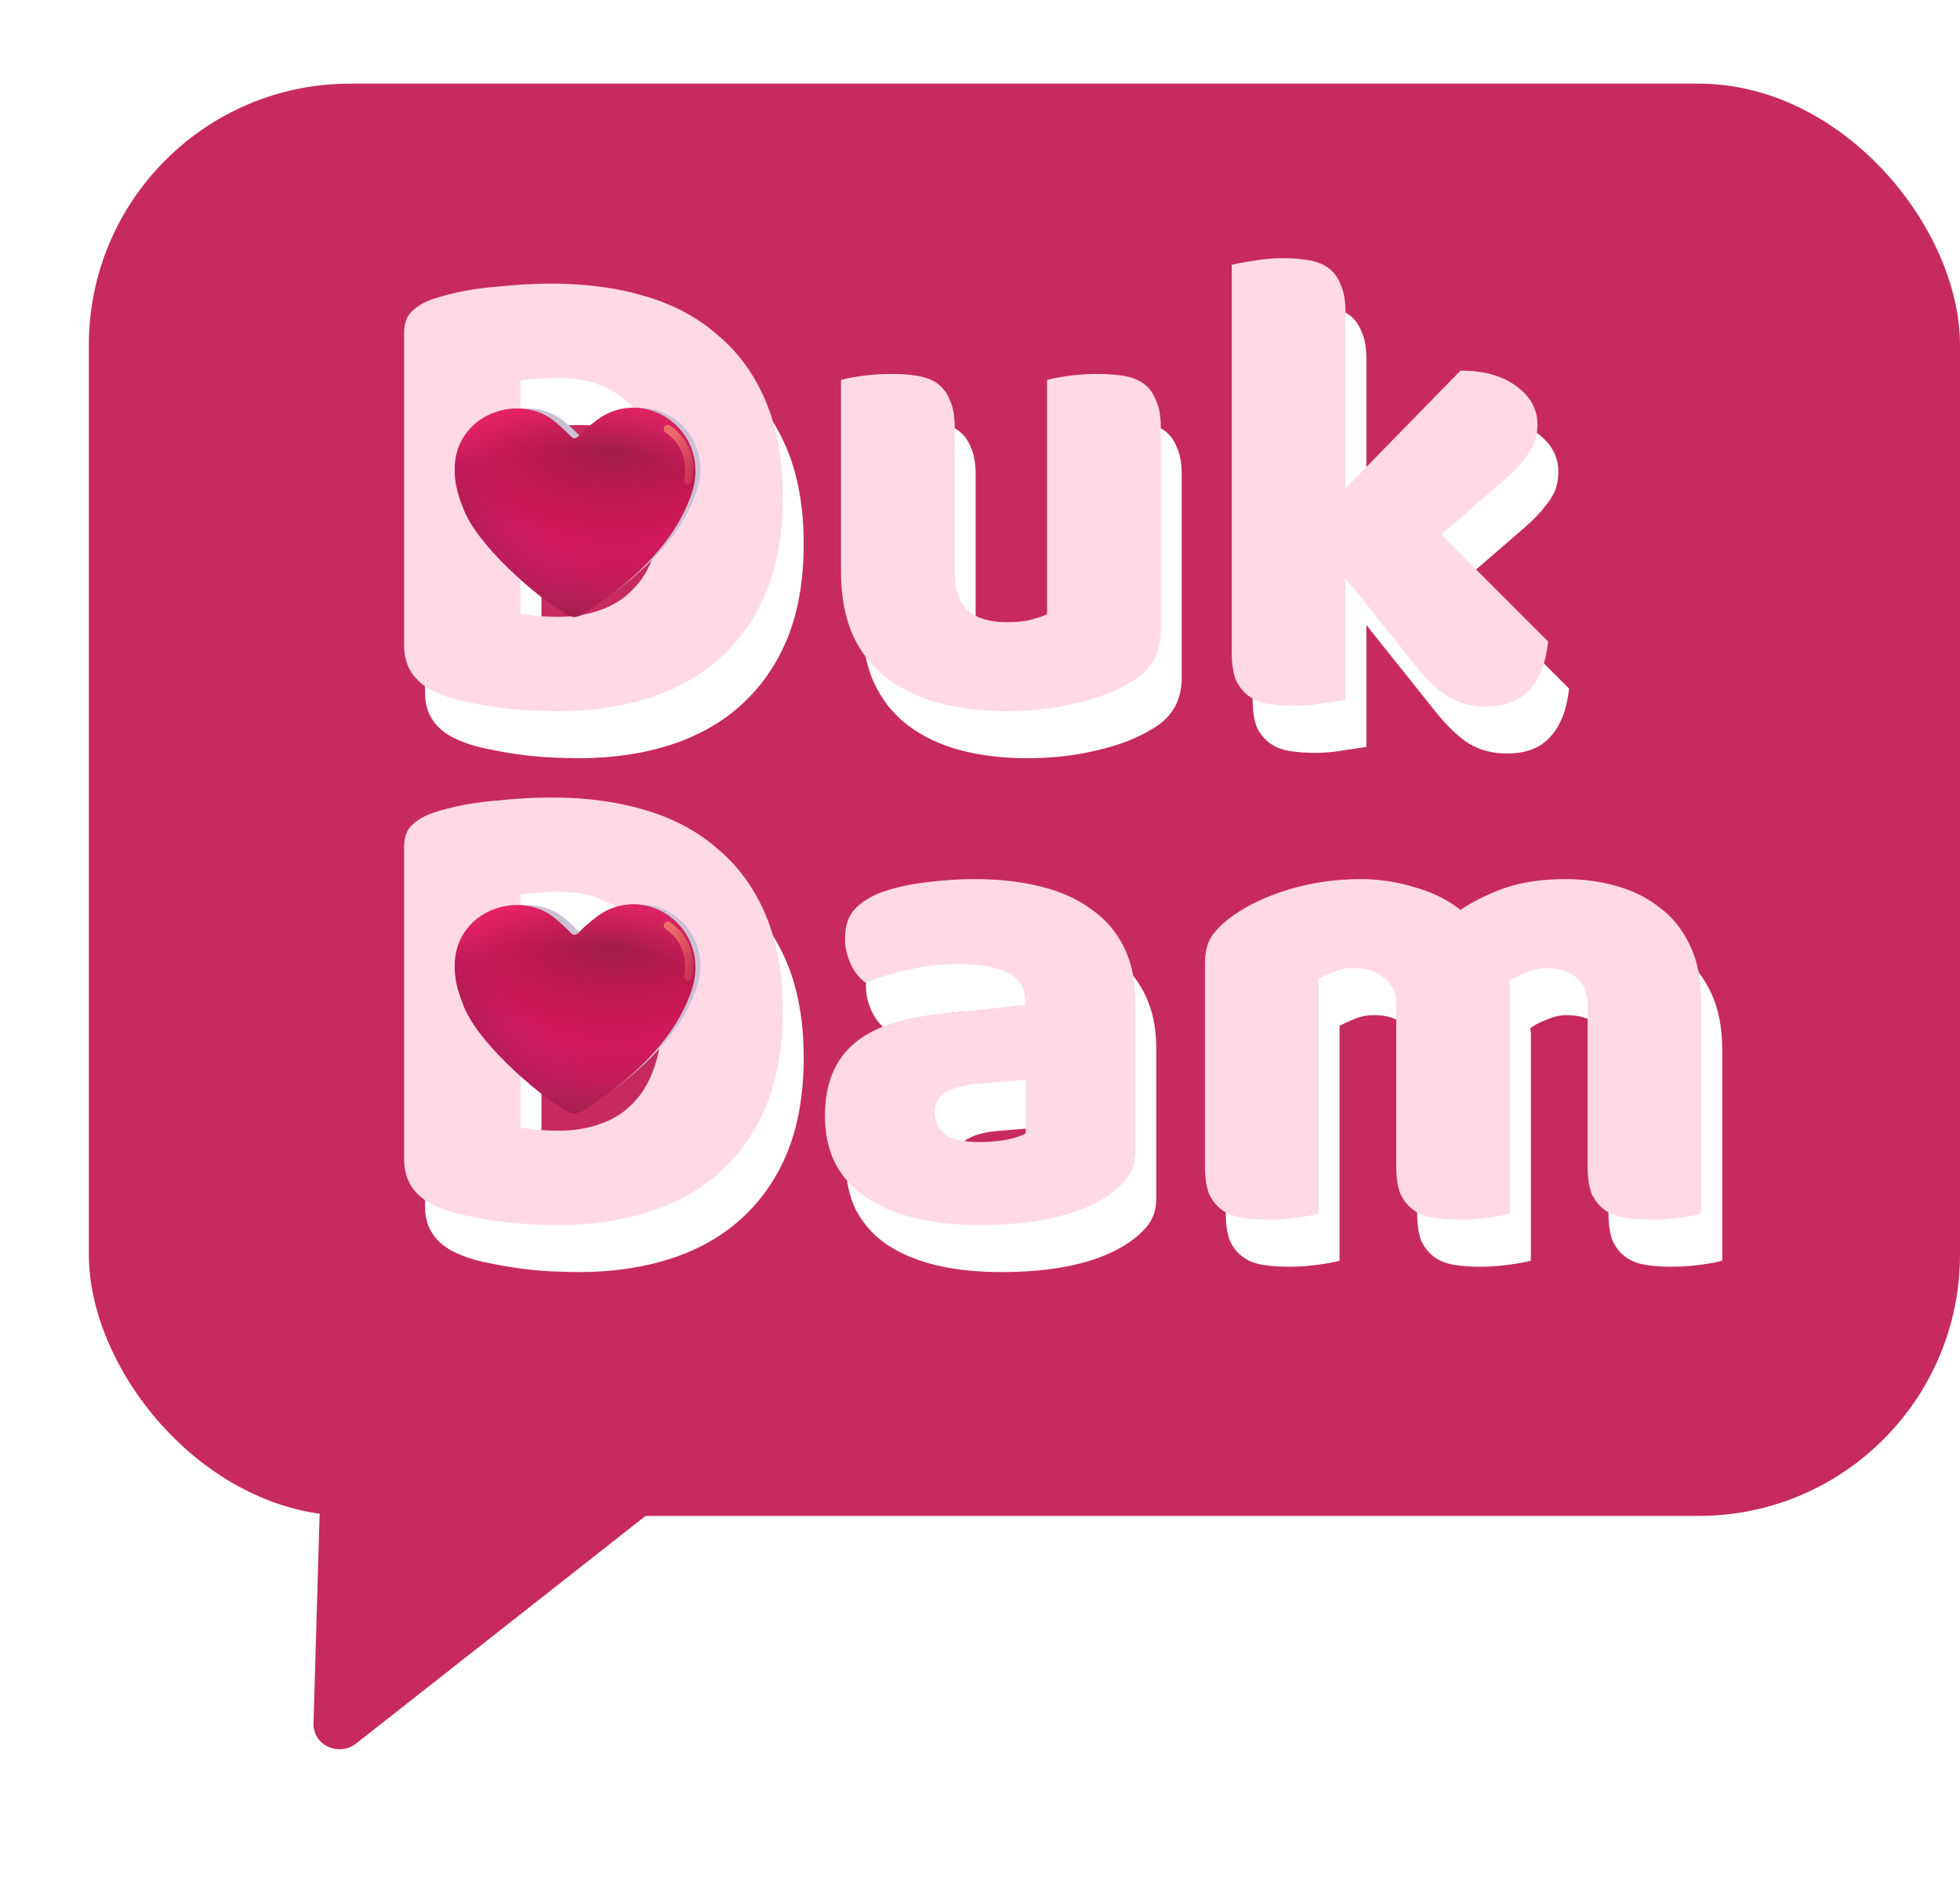 <svg width="375" height="364" viewBox="0 0 375 364" fill="none" xmlns="http://www.w3.org/2000/svg">
<g filter="url(#filter0_i_5_725)">
<path d="M68.193 329.496C64.811 332.155 59.859 329.852 59.981 325.677L63.314 211.57C63.42 207.965 67.35 205.6 70.669 207.144L159.77 248.577C163.089 250.121 163.548 254.526 160.628 256.822L68.193 329.496Z" fill="#C72A5F"/>
</g>
<g filter="url(#filter1_i_5_725)">
<rect x="17" y="12" width="358" height="274" rx="50" fill="#C72A5F"/>
</g>
<g filter="url(#filter2_d_5_725)">
<path d="M103.592 122.36C104.531 122.531 105.683 122.701 107.048 122.872C108.413 122.957 109.693 123 110.888 123C113.789 123 116.435 122.573 118.824 121.72C121.299 120.867 123.389 119.544 125.096 117.752C126.888 115.96 128.253 113.656 129.192 110.84C130.216 107.939 130.728 104.483 130.728 100.472C130.728 92.792 128.936 87.032 125.352 83.192C121.768 79.267 116.989 77.304 111.016 77.304C109.821 77.304 108.584 77.347 107.304 77.432C106.109 77.517 104.872 77.645 103.592 77.816V122.36ZM110.76 141.048C109.309 141.048 107.645 141.005 105.768 140.92C103.891 140.835 101.928 140.664 99.88 140.408C97.917 140.152 95.912 139.811 93.864 139.384C91.901 139.043 90.067 138.531 88.36 137.848C83.667 136.056 81.32 132.941 81.32 128.504V68.728C81.32 66.936 81.789 65.571 82.728 64.632C83.752 63.608 85.117 62.797 86.824 62.2C90.493 61.005 94.376 60.237 98.472 59.896C102.568 59.469 106.237 59.256 109.48 59.256C116.136 59.256 122.152 60.067 127.528 61.688C132.989 63.309 137.64 65.827 141.48 69.24C145.405 72.568 148.435 76.792 150.568 81.912C152.701 87.032 153.768 93.091 153.768 100.088C153.768 106.915 152.744 112.888 150.696 118.008C148.648 123.043 145.704 127.309 141.864 130.808C138.109 134.221 133.587 136.781 128.296 138.488C123.005 140.195 117.16 141.048 110.76 141.048ZM164.906 77.688C165.759 77.432 167.082 77.176 168.874 76.92C170.751 76.664 172.671 76.536 174.634 76.536C176.511 76.536 178.175 76.664 179.626 76.92C181.162 77.176 182.442 77.688 183.466 78.456C184.49 79.224 185.258 80.291 185.77 81.656C186.367 82.936 186.666 84.643 186.666 86.776V114.296C186.666 117.795 187.519 120.312 189.226 121.848C190.933 123.299 193.407 124.024 196.65 124.024C198.613 124.024 200.191 123.853 201.386 123.512C202.666 123.171 203.647 122.829 204.33 122.488V77.688C205.183 77.432 206.506 77.176 208.298 76.92C210.175 76.664 212.095 76.536 214.058 76.536C215.935 76.536 217.599 76.664 219.05 76.92C220.586 77.176 221.866 77.688 222.89 78.456C223.914 79.224 224.682 80.291 225.194 81.656C225.791 82.936 226.09 84.643 226.09 86.776V125.688C226.09 129.955 224.298 133.155 220.714 135.288C217.727 137.165 214.143 138.573 209.962 139.512C205.866 140.536 201.386 141.048 196.522 141.048C191.914 141.048 187.647 140.536 183.722 139.512C179.882 138.488 176.554 136.909 173.738 134.776C170.922 132.643 168.746 129.912 167.21 126.584C165.674 123.171 164.906 119.075 164.906 114.296V77.688ZM300.206 127.736C299.779 131.747 298.585 134.819 296.622 136.952C294.745 139.085 291.971 140.152 288.302 140.152C285.571 140.152 283.139 139.512 281.006 138.232C278.873 136.867 276.569 134.605 274.094 131.448L261.422 115.576V138.872C260.483 139.043 259.075 139.256 257.198 139.512C255.406 139.853 253.571 140.024 251.694 140.024C249.817 140.024 248.11 139.896 246.574 139.64C245.123 139.384 243.886 138.872 242.862 138.104C241.838 137.336 241.027 136.312 240.43 135.032C239.918 133.667 239.662 131.917 239.662 129.784V55.672C240.601 55.416 241.966 55.16 243.758 54.904C245.635 54.563 247.513 54.392 249.39 54.392C251.267 54.392 252.931 54.52 254.382 54.776C255.918 55.032 257.198 55.544 258.222 56.312C259.246 57.08 260.014 58.147 260.526 59.512C261.123 60.792 261.422 62.499 261.422 64.632V98.424L283.438 75.896C287.875 75.896 291.417 76.877 294.062 78.84C296.793 80.803 298.158 83.277 298.158 86.264C298.158 87.544 297.945 88.739 297.518 89.848C297.091 90.872 296.409 91.939 295.47 93.048C294.617 94.157 293.465 95.352 292.014 96.632C290.649 97.827 289.027 99.235 287.15 100.856L279.726 107.256L300.206 127.736Z" fill="white"/>
<path d="M103.592 220.664C104.531 220.835 105.683 221.006 107.048 221.176C108.413 221.262 109.693 221.304 110.888 221.304C113.789 221.304 116.435 220.878 118.824 220.024C121.299 219.171 123.389 217.848 125.096 216.056C126.888 214.264 128.253 211.96 129.192 209.144C130.216 206.243 130.728 202.787 130.728 198.776C130.728 191.096 128.936 185.336 125.352 181.496C121.768 177.571 116.989 175.608 111.016 175.608C109.821 175.608 108.584 175.651 107.304 175.736C106.109 175.822 104.872 175.95 103.592 176.12V220.664ZM110.76 239.352C109.309 239.352 107.645 239.31 105.768 239.224C103.891 239.139 101.928 238.968 99.88 238.712C97.917 238.456 95.912 238.115 93.864 237.688C91.901 237.347 90.067 236.835 88.36 236.152C83.667 234.36 81.32 231.246 81.32 226.808V167.032C81.32 165.24 81.789 163.875 82.728 162.936C83.752 161.912 85.117 161.102 86.824 160.504C90.493 159.31 94.376 158.542 98.472 158.2C102.568 157.774 106.237 157.56 109.48 157.56C116.136 157.56 122.152 158.371 127.528 159.992C132.989 161.614 137.64 164.131 141.48 167.544C145.405 170.872 148.435 175.096 150.568 180.216C152.701 185.336 153.768 191.395 153.768 198.392C153.768 205.219 152.744 211.192 150.696 216.312C148.648 221.347 145.704 225.614 141.864 229.112C138.109 232.526 133.587 235.086 128.296 236.792C123.005 238.499 117.16 239.352 110.76 239.352ZM191.53 223.48C192.981 223.48 194.559 223.352 196.266 223.096C198.058 222.755 199.381 222.328 200.234 221.816V211.576L191.018 212.344C188.629 212.515 186.666 213.027 185.13 213.88C183.594 214.734 182.826 216.014 182.826 217.72C182.826 219.427 183.466 220.835 184.746 221.944C186.111 222.968 188.373 223.48 191.53 223.48ZM190.506 173.176C195.114 173.176 199.295 173.646 203.05 174.584C206.89 175.523 210.133 176.974 212.778 178.936C215.509 180.814 217.599 183.246 219.05 186.232C220.501 189.134 221.226 192.59 221.226 196.6V225.272C221.226 227.491 220.586 229.326 219.306 230.776C218.111 232.142 216.661 233.336 214.954 234.36C209.407 237.688 201.599 239.352 191.53 239.352C187.007 239.352 182.911 238.926 179.242 238.072C175.658 237.219 172.543 235.939 169.898 234.232C167.338 232.526 165.333 230.35 163.882 227.704C162.517 225.059 161.834 221.987 161.834 218.488C161.834 212.6 163.583 208.078 167.082 204.92C170.581 201.763 175.999 199.8 183.338 199.032L200.106 197.24V196.344C200.106 193.87 198.997 192.12 196.778 191.096C194.645 189.987 191.53 189.432 187.434 189.432C184.191 189.432 181.034 189.774 177.962 190.456C174.89 191.139 172.117 191.992 169.642 193.016C168.533 192.248 167.594 191.096 166.826 189.56C166.058 187.939 165.674 186.275 165.674 184.568C165.674 182.35 166.186 180.6 167.21 179.32C168.319 177.955 169.983 176.803 172.202 175.864C174.677 174.926 177.578 174.243 180.906 173.816C184.319 173.39 187.519 173.176 190.506 173.176ZM264.355 173.176C267.854 173.176 271.267 173.688 274.595 174.712C278.008 175.651 280.952 177.102 283.427 179.064C285.987 177.358 288.846 175.95 292.003 174.84C295.246 173.731 299.128 173.176 303.651 173.176C306.894 173.176 310.051 173.603 313.123 174.456C316.28 175.31 319.054 176.675 321.443 178.552C323.918 180.344 325.88 182.776 327.331 185.848C328.782 188.835 329.507 192.504 329.507 196.856V237.176C328.654 237.432 327.288 237.688 325.411 237.944C323.619 238.2 321.742 238.328 319.779 238.328C317.902 238.328 316.195 238.2 314.659 237.944C313.208 237.688 311.971 237.176 310.947 236.408C309.923 235.64 309.112 234.616 308.515 233.336C308.003 231.971 307.747 230.222 307.747 228.088V197.496C307.747 194.936 307.022 193.102 305.571 191.992C304.12 190.798 302.158 190.2 299.683 190.2C298.488 190.2 297.208 190.499 295.843 191.096C294.478 191.608 293.454 192.163 292.771 192.76C292.856 193.102 292.899 193.443 292.899 193.784C292.899 194.04 292.899 194.296 292.899 194.552V237.176C291.96 237.432 290.552 237.688 288.675 237.944C286.883 238.2 285.048 238.328 283.171 238.328C281.294 238.328 279.587 238.2 278.051 237.944C276.6 237.688 275.363 237.176 274.339 236.408C273.315 235.64 272.504 234.616 271.907 233.336C271.395 231.971 271.139 230.222 271.139 228.088V197.496C271.139 194.936 270.328 193.102 268.707 191.992C267.171 190.798 265.294 190.2 263.075 190.2C261.539 190.2 260.216 190.456 259.107 190.968C257.998 191.395 257.059 191.822 256.291 192.248V237.176C255.438 237.432 254.072 237.688 252.195 237.944C250.403 238.2 248.526 238.328 246.563 238.328C244.686 238.328 242.979 238.2 241.443 237.944C239.992 237.688 238.755 237.176 237.731 236.408C236.707 235.64 235.896 234.616 235.299 233.336C234.787 231.971 234.531 230.222 234.531 228.088V189.432C234.531 187.128 235 185.294 235.939 183.928C236.963 182.563 238.328 181.283 240.035 180.088C242.936 178.04 246.52 176.376 250.787 175.096C255.139 173.816 259.662 173.176 264.355 173.176Z" fill="white"/>
</g>
<path d="M99.592 117.36C100.531 117.531 101.683 117.701 103.048 117.872C104.413 117.957 105.693 118 106.888 118C109.789 118 112.435 117.573 114.824 116.72C117.299 115.867 119.389 114.544 121.096 112.752C122.888 110.96 124.253 108.656 125.192 105.84C126.216 102.939 126.728 99.483 126.728 95.472C126.728 87.792 124.936 82.032 121.352 78.192C117.768 74.267 112.989 72.304 107.016 72.304C105.821 72.304 104.584 72.347 103.304 72.432C102.109 72.517 100.872 72.645 99.592 72.816V117.36ZM106.76 136.048C105.309 136.048 103.645 136.005 101.768 135.92C99.891 135.835 97.928 135.664 95.88 135.408C93.917 135.152 91.912 134.811 89.864 134.384C87.901 134.043 86.067 133.531 84.36 132.848C79.667 131.056 77.32 127.941 77.32 123.504V63.728C77.32 61.936 77.789 60.571 78.728 59.632C79.752 58.608 81.117 57.797 82.824 57.2C86.493 56.005 90.376 55.237 94.472 54.896C98.568 54.469 102.237 54.256 105.48 54.256C112.136 54.256 118.152 55.067 123.528 56.688C128.989 58.309 133.64 60.827 137.48 64.24C141.405 67.568 144.435 71.792 146.568 76.912C148.701 82.032 149.768 88.091 149.768 95.088C149.768 101.915 148.744 107.888 146.696 113.008C144.648 118.043 141.704 122.309 137.864 125.808C134.109 129.221 129.587 131.781 124.296 133.488C119.005 135.195 113.16 136.048 106.76 136.048ZM160.906 72.688C161.759 72.432 163.082 72.176 164.874 71.92C166.751 71.664 168.671 71.536 170.634 71.536C172.511 71.536 174.175 71.664 175.626 71.92C177.162 72.176 178.442 72.688 179.466 73.456C180.49 74.224 181.258 75.291 181.77 76.656C182.367 77.936 182.666 79.643 182.666 81.776V109.296C182.666 112.795 183.519 115.312 185.226 116.848C186.933 118.299 189.407 119.024 192.65 119.024C194.613 119.024 196.191 118.853 197.386 118.512C198.666 118.171 199.647 117.829 200.33 117.488V72.688C201.183 72.432 202.506 72.176 204.298 71.92C206.175 71.664 208.095 71.536 210.058 71.536C211.935 71.536 213.599 71.664 215.05 71.92C216.586 72.176 217.866 72.688 218.89 73.456C219.914 74.224 220.682 75.291 221.194 76.656C221.791 77.936 222.09 79.643 222.09 81.776V120.688C222.09 124.955 220.298 128.155 216.714 130.288C213.727 132.165 210.143 133.573 205.962 134.512C201.866 135.536 197.386 136.048 192.522 136.048C187.914 136.048 183.647 135.536 179.722 134.512C175.882 133.488 172.554 131.909 169.738 129.776C166.922 127.643 164.746 124.912 163.21 121.584C161.674 118.171 160.906 114.075 160.906 109.296V72.688ZM296.206 122.736C295.779 126.747 294.585 129.819 292.622 131.952C290.745 134.085 287.971 135.152 284.302 135.152C281.571 135.152 279.139 134.512 277.006 133.232C274.873 131.867 272.569 129.605 270.094 126.448L257.422 110.576V133.872C256.483 134.043 255.075 134.256 253.198 134.512C251.406 134.853 249.571 135.024 247.694 135.024C245.817 135.024 244.11 134.896 242.574 134.64C241.123 134.384 239.886 133.872 238.862 133.104C237.838 132.336 237.027 131.312 236.43 130.032C235.918 128.667 235.662 126.917 235.662 124.784V50.672C236.601 50.416 237.966 50.16 239.758 49.904C241.635 49.563 243.513 49.392 245.39 49.392C247.267 49.392 248.931 49.52 250.382 49.776C251.918 50.032 253.198 50.544 254.222 51.312C255.246 52.08 256.014 53.147 256.526 54.512C257.123 55.792 257.422 57.499 257.422 59.632V93.424L279.438 70.896C283.875 70.896 287.417 71.877 290.062 73.84C292.793 75.803 294.158 78.277 294.158 81.264C294.158 82.544 293.945 83.739 293.518 84.848C293.091 85.872 292.409 86.939 291.47 88.048C290.617 89.157 289.465 90.352 288.014 91.632C286.649 92.827 285.027 94.235 283.15 95.856L275.726 102.256L296.206 122.736Z" fill="#FFDAE6"/>
<path d="M99.592 215.664C100.531 215.835 101.683 216.006 103.048 216.176C104.413 216.262 105.693 216.304 106.888 216.304C109.789 216.304 112.435 215.878 114.824 215.024C117.299 214.171 119.389 212.848 121.096 211.056C122.888 209.264 124.253 206.96 125.192 204.144C126.216 201.243 126.728 197.787 126.728 193.776C126.728 186.096 124.936 180.336 121.352 176.496C117.768 172.571 112.989 170.608 107.016 170.608C105.821 170.608 104.584 170.651 103.304 170.736C102.109 170.822 100.872 170.95 99.592 171.12V215.664ZM106.76 234.352C105.309 234.352 103.645 234.31 101.768 234.224C99.891 234.139 97.928 233.968 95.88 233.712C93.917 233.456 91.912 233.115 89.864 232.688C87.901 232.347 86.067 231.835 84.36 231.152C79.667 229.36 77.32 226.246 77.32 221.808V162.032C77.32 160.24 77.789 158.875 78.728 157.936C79.752 156.912 81.117 156.102 82.824 155.504C86.493 154.31 90.376 153.542 94.472 153.2C98.568 152.774 102.237 152.56 105.48 152.56C112.136 152.56 118.152 153.371 123.528 154.992C128.989 156.614 133.64 159.131 137.48 162.544C141.405 165.872 144.435 170.096 146.568 175.216C148.701 180.336 149.768 186.395 149.768 193.392C149.768 200.219 148.744 206.192 146.696 211.312C144.648 216.347 141.704 220.614 137.864 224.112C134.109 227.526 129.587 230.086 124.296 231.792C119.005 233.499 113.16 234.352 106.76 234.352ZM187.53 218.48C188.981 218.48 190.559 218.352 192.266 218.096C194.058 217.755 195.381 217.328 196.234 216.816V206.576L187.018 207.344C184.629 207.515 182.666 208.027 181.13 208.88C179.594 209.734 178.826 211.014 178.826 212.72C178.826 214.427 179.466 215.835 180.746 216.944C182.111 217.968 184.373 218.48 187.53 218.48ZM186.506 168.176C191.114 168.176 195.295 168.646 199.05 169.584C202.89 170.523 206.133 171.974 208.778 173.936C211.509 175.814 213.599 178.246 215.05 181.232C216.501 184.134 217.226 187.59 217.226 191.6V220.272C217.226 222.491 216.586 224.326 215.306 225.776C214.111 227.142 212.661 228.336 210.954 229.36C205.407 232.688 197.599 234.352 187.53 234.352C183.007 234.352 178.911 233.926 175.242 233.072C171.658 232.219 168.543 230.939 165.898 229.232C163.338 227.526 161.333 225.35 159.882 222.704C158.517 220.059 157.834 216.987 157.834 213.488C157.834 207.6 159.583 203.078 163.082 199.92C166.581 196.763 171.999 194.8 179.338 194.032L196.106 192.24V191.344C196.106 188.87 194.997 187.12 192.778 186.096C190.645 184.987 187.53 184.432 183.434 184.432C180.191 184.432 177.034 184.774 173.962 185.456C170.89 186.139 168.117 186.992 165.642 188.016C164.533 187.248 163.594 186.096 162.826 184.56C162.058 182.939 161.674 181.275 161.674 179.568C161.674 177.35 162.186 175.6 163.21 174.32C164.319 172.955 165.983 171.803 168.202 170.864C170.677 169.926 173.578 169.243 176.906 168.816C180.319 168.39 183.519 168.176 186.506 168.176ZM260.355 168.176C263.854 168.176 267.267 168.688 270.595 169.712C274.008 170.651 276.952 172.102 279.427 174.064C281.987 172.358 284.846 170.95 288.003 169.84C291.246 168.731 295.128 168.176 299.651 168.176C302.894 168.176 306.051 168.603 309.123 169.456C312.28 170.31 315.054 171.675 317.443 173.552C319.918 175.344 321.88 177.776 323.331 180.848C324.782 183.835 325.507 187.504 325.507 191.856V232.176C324.654 232.432 323.288 232.688 321.411 232.944C319.619 233.2 317.742 233.328 315.779 233.328C313.902 233.328 312.195 233.2 310.659 232.944C309.208 232.688 307.971 232.176 306.947 231.408C305.923 230.64 305.112 229.616 304.515 228.336C304.003 226.971 303.747 225.222 303.747 223.088V192.496C303.747 189.936 303.022 188.102 301.571 186.992C300.12 185.798 298.158 185.2 295.683 185.2C294.488 185.2 293.208 185.499 291.843 186.096C290.478 186.608 289.454 187.163 288.771 187.76C288.856 188.102 288.899 188.443 288.899 188.784C288.899 189.04 288.899 189.296 288.899 189.552V232.176C287.96 232.432 286.552 232.688 284.675 232.944C282.883 233.2 281.048 233.328 279.171 233.328C277.294 233.328 275.587 233.2 274.051 232.944C272.6 232.688 271.363 232.176 270.339 231.408C269.315 230.64 268.504 229.616 267.907 228.336C267.395 226.971 267.139 225.222 267.139 223.088V192.496C267.139 189.936 266.328 188.102 264.707 186.992C263.171 185.798 261.294 185.2 259.075 185.2C257.539 185.2 256.216 185.456 255.107 185.968C253.998 186.395 253.059 186.822 252.291 187.248V232.176C251.438 232.432 250.072 232.688 248.195 232.944C246.403 233.2 244.526 233.328 242.563 233.328C240.686 233.328 238.979 233.2 237.443 232.944C235.992 232.688 234.755 232.176 233.731 231.408C232.707 230.64 231.896 229.616 231.299 228.336C230.787 226.971 230.531 225.222 230.531 223.088V184.432C230.531 182.128 231 180.294 231.939 178.928C232.963 177.563 234.328 176.283 236.035 175.088C238.936 173.04 242.52 171.376 246.787 170.096C251.139 168.816 255.662 168.176 260.355 168.176Z" fill="#FFDAE6"/>
<g filter="url(#filter3_f_5_725)">
<path d="M110.245 116.457C111.086 116.943 112.115 116.9 112.941 116.391C118.849 112.746 128.683 105.438 132.622 95.692C138.377 83.073 124.83 73.213 115.489 80.462C114.475 81.249 113.098 82.409 112.214 83.368C111.889 83.72 111.295 83.751 110.961 83.405C109.897 82.294 108.19 80.703 107.048 79.941C99.087 74.619 84.639 81.413 90.814 96.377C93.075 103.076 104.12 112.875 110.245 116.457Z" fill="#CCC1D3"/>
</g>
<path d="M108.607 117.659C109.448 118.146 110.477 118.1 111.303 117.593C117.391 113.843 127.56 106.299 131.628 96.237C137.559 83.228 123.598 73.068 113.973 80.537C112.918 81.356 111.486 82.561 110.575 83.554C110.497 83.64 110.402 83.709 110.296 83.757C110.19 83.805 110.075 83.832 109.959 83.836C109.842 83.839 109.726 83.819 109.617 83.777C109.508 83.735 109.409 83.672 109.326 83.591C108.227 82.446 106.456 80.792 105.27 79.999C97.066 74.516 82.171 81.516 88.543 96.941C90.871 103.857 102.302 113.989 108.607 117.659Z" fill="url(#paint0_radial_5_725)"/>
<path d="M108.607 117.659C109.448 118.146 110.477 118.1 111.303 117.593C117.391 113.843 127.56 106.299 131.628 96.237C137.559 83.228 123.598 73.068 113.973 80.537C112.918 81.356 111.486 82.561 110.575 83.554C110.497 83.64 110.402 83.709 110.296 83.757C110.19 83.805 110.075 83.832 109.959 83.836C109.842 83.839 109.726 83.819 109.617 83.777C109.508 83.735 109.409 83.672 109.326 83.591C108.227 82.446 106.456 80.792 105.27 79.999C97.066 74.516 82.171 81.516 88.543 96.941C90.871 103.857 102.302 113.989 108.607 117.659Z" fill="url(#paint1_radial_5_725)"/>
<path d="M108.607 117.659C109.448 118.146 110.477 118.1 111.303 117.593C117.391 113.843 127.56 106.299 131.628 96.237C137.559 83.228 123.598 73.068 113.973 80.537C112.918 81.356 111.486 82.561 110.575 83.554C110.497 83.64 110.402 83.709 110.296 83.757C110.19 83.805 110.075 83.832 109.959 83.836C109.842 83.839 109.726 83.819 109.617 83.777C109.508 83.735 109.409 83.672 109.326 83.591C108.227 82.446 106.456 80.792 105.27 79.999C97.066 74.516 82.171 81.516 88.543 96.941C90.871 103.857 102.302 113.989 108.607 117.659Z" fill="url(#paint2_linear_5_725)"/>
<path d="M108.607 117.659C109.448 118.146 110.477 118.1 111.303 117.593C117.391 113.843 127.56 106.299 131.628 96.237C137.559 83.228 123.598 73.068 113.973 80.537C112.918 81.356 111.486 82.561 110.575 83.554C110.497 83.64 110.402 83.709 110.296 83.757C110.19 83.805 110.075 83.832 109.959 83.836C109.842 83.839 109.726 83.819 109.617 83.777C109.508 83.735 109.409 83.672 109.326 83.591C108.227 82.446 106.456 80.792 105.27 79.999C97.066 74.516 82.171 81.516 88.543 96.941C90.871 103.857 102.302 113.989 108.607 117.659Z" fill="url(#paint3_radial_5_725)" fill-opacity="0.75"/>
<g filter="url(#filter4_f_5_725)">
<path d="M127.768 82.079C132.203 85.031 132.117 89.864 131.661 91.83" stroke="url(#paint4_linear_5_725)" stroke-opacity="0.6" stroke-width="1.562" stroke-linecap="round"/>
</g>
<g filter="url(#filter5_f_5_725)">
<path d="M110.245 211.457C111.086 211.943 112.115 211.9 112.941 211.391C118.849 207.746 128.683 200.438 132.622 190.692C138.377 178.073 124.83 168.213 115.489 175.462C114.475 176.249 113.098 177.409 112.214 178.368C111.889 178.72 111.295 178.752 110.961 178.405C109.897 177.294 108.19 175.703 107.048 174.941C99.087 169.619 84.639 176.413 90.814 191.377C93.075 198.076 104.12 207.875 110.245 211.457Z" fill="#CCC1D3"/>
</g>
<path d="M108.607 212.659C109.448 213.146 110.477 213.1 111.303 212.593C117.391 208.843 127.56 201.299 131.628 191.237C137.559 178.228 123.598 168.068 113.973 175.537C112.918 176.356 111.486 177.561 110.575 178.554C110.497 178.64 110.402 178.709 110.296 178.757C110.19 178.805 110.075 178.832 109.959 178.836C109.842 178.839 109.726 178.819 109.617 178.777C109.508 178.735 109.409 178.672 109.326 178.591C108.227 177.446 106.456 175.792 105.27 174.999C97.066 169.516 82.171 176.516 88.543 191.941C90.871 198.857 102.302 208.989 108.607 212.659Z" fill="url(#paint5_radial_5_725)"/>
<path d="M108.607 212.659C109.448 213.146 110.477 213.1 111.303 212.593C117.391 208.843 127.56 201.299 131.628 191.237C137.559 178.228 123.598 168.068 113.973 175.537C112.918 176.356 111.486 177.561 110.575 178.554C110.497 178.64 110.402 178.709 110.296 178.757C110.19 178.805 110.075 178.832 109.959 178.836C109.842 178.839 109.726 178.819 109.617 178.777C109.508 178.735 109.409 178.672 109.326 178.591C108.227 177.446 106.456 175.792 105.27 174.999C97.066 169.516 82.171 176.516 88.543 191.941C90.871 198.857 102.302 208.989 108.607 212.659Z" fill="url(#paint6_radial_5_725)"/>
<path d="M108.607 212.659C109.448 213.146 110.477 213.1 111.303 212.593C117.391 208.843 127.56 201.299 131.628 191.237C137.559 178.228 123.598 168.068 113.973 175.537C112.918 176.356 111.486 177.561 110.575 178.554C110.497 178.64 110.402 178.709 110.296 178.757C110.19 178.805 110.075 178.832 109.959 178.836C109.842 178.839 109.726 178.819 109.617 178.777C109.508 178.735 109.409 178.672 109.326 178.591C108.227 177.446 106.456 175.792 105.27 174.999C97.066 169.516 82.171 176.516 88.543 191.941C90.871 198.857 102.302 208.989 108.607 212.659Z" fill="url(#paint7_linear_5_725)"/>
<path d="M108.607 212.659C109.448 213.146 110.477 213.1 111.303 212.593C117.391 208.843 127.56 201.299 131.628 191.237C137.559 178.228 123.598 168.068 113.973 175.537C112.918 176.356 111.486 177.561 110.575 178.554C110.497 178.64 110.402 178.709 110.296 178.757C110.19 178.805 110.075 178.832 109.959 178.836C109.842 178.839 109.726 178.819 109.617 178.777C109.508 178.735 109.409 178.672 109.326 178.591C108.227 177.446 106.456 175.792 105.27 174.999C97.066 169.516 82.171 176.516 88.543 191.941C90.871 198.857 102.302 208.989 108.607 212.659Z" fill="url(#paint8_radial_5_725)" fill-opacity="0.75"/>
<g filter="url(#filter6_f_5_725)">
<path d="M127.768 177.079C132.203 180.031 132.117 184.864 131.661 186.83" stroke="url(#paint9_linear_5_725)" stroke-opacity="0.6" stroke-width="1.562" stroke-linecap="round"/>
</g>
<defs>
<filter id="filter0_i_5_725" x="59.979" y="206.664" width="102.586" height="127.969" filterUnits="userSpaceOnUse" color-interpolation-filters="sRGB">
<feFlood flood-opacity="0" result="BackgroundImageFix"/>
<feBlend mode="normal" in="SourceGraphic" in2="BackgroundImageFix" result="shape"/>
<feColorMatrix in="SourceAlpha" type="matrix" values="0 0 0 0 0 0 0 0 0 0 0 0 0 0 0 0 0 0 127 0" result="hardAlpha"/>
<feOffset dy="4"/>
<feGaussianBlur stdDeviation="2"/>
<feComposite in2="hardAlpha" operator="arithmetic" k2="-1" k3="1"/>
<feColorMatrix type="matrix" values="0 0 0 0 0 0 0 0 0 0 0 0 0 0 0 0 0 0 0.25 0"/>
<feBlend mode="normal" in2="shape" result="effect1_innerShadow_5_725"/>
</filter>
<filter id="filter1_i_5_725" x="17" y="12" width="358" height="278" filterUnits="userSpaceOnUse" color-interpolation-filters="sRGB">
<feFlood flood-opacity="0" result="BackgroundImageFix"/>
<feBlend mode="normal" in="SourceGraphic" in2="BackgroundImageFix" result="shape"/>
<feColorMatrix in="SourceAlpha" type="matrix" values="0 0 0 0 0 0 0 0 0 0 0 0 0 0 0 0 0 0 127 0" result="hardAlpha"/>
<feOffset dy="4"/>
<feGaussianBlur stdDeviation="4"/>
<feComposite in2="hardAlpha" operator="arithmetic" k2="-1" k3="1"/>
<feColorMatrix type="matrix" values="0 0 0 0 0 0 0 0 0 0 0 0 0 0 0 0 0 0 0.25 0"/>
<feBlend mode="normal" in2="shape" result="effect1_innerShadow_5_725"/>
</filter>
<filter id="filter2_d_5_725" x="77.32" y="54.392" width="256.187" height="192.96" filterUnits="userSpaceOnUse" color-interpolation-filters="sRGB">
<feFlood flood-opacity="0" result="BackgroundImageFix"/>
<feColorMatrix in="SourceAlpha" type="matrix" values="0 0 0 0 0 0 0 0 0 0 0 0 0 0 0 0 0 0 127 0" result="hardAlpha"/>
<feOffset dy="4"/>
<feGaussianBlur stdDeviation="2"/>
<feComposite in2="hardAlpha" operator="out"/>
<feColorMatrix type="matrix" values="0 0 0 0 1 0 0 0 0 0.855 0 0 0 0 0.902 0 0 0 0.28 0"/>
<feBlend mode="normal" in2="BackgroundImageFix" result="effect1_dropShadow_5_725"/>
<feBlend mode="normal" in="SourceGraphic" in2="effect1_dropShadow_5_725" result="shape"/>
</filter>
<filter id="filter3_f_5_725" x="86.194" y="74.875" width="50.931" height="45.048" filterUnits="userSpaceOnUse" color-interpolation-filters="sRGB">
<feFlood flood-opacity="0" result="BackgroundImageFix"/>
<feBlend mode="normal" in="SourceGraphic" in2="BackgroundImageFix" result="shape"/>
<feGaussianBlur stdDeviation="1.562" result="effect1_foregroundBlur_5_725"/>
</filter>
<filter id="filter4_f_5_725" x="123.862" y="78.173" width="11.912" height="17.564" filterUnits="userSpaceOnUse" color-interpolation-filters="sRGB">
<feFlood flood-opacity="0" result="BackgroundImageFix"/>
<feBlend mode="normal" in="SourceGraphic" in2="BackgroundImageFix" result="shape"/>
<feGaussianBlur stdDeviation="1.562" result="effect1_foregroundBlur_5_725"/>
</filter>
<filter id="filter5_f_5_725" x="86.194" y="169.875" width="50.931" height="45.048" filterUnits="userSpaceOnUse" color-interpolation-filters="sRGB">
<feFlood flood-opacity="0" result="BackgroundImageFix"/>
<feBlend mode="normal" in="SourceGraphic" in2="BackgroundImageFix" result="shape"/>
<feGaussianBlur stdDeviation="1.562" result="effect1_foregroundBlur_5_725"/>
</filter>
<filter id="filter6_f_5_725" x="123.862" y="173.173" width="11.912" height="17.564" filterUnits="userSpaceOnUse" color-interpolation-filters="sRGB">
<feFlood flood-opacity="0" result="BackgroundImageFix"/>
<feBlend mode="normal" in="SourceGraphic" in2="BackgroundImageFix" result="shape"/>
<feGaussianBlur stdDeviation="1.562" result="effect1_foregroundBlur_5_725"/>
</filter>
<radialGradient id="paint0_radial_5_725" cx="0" cy="0" r="1" gradientUnits="userSpaceOnUse" gradientTransform="translate(117.71 85.879) rotate(90) scale(40.974 80.152)">
<stop stop-color="#981B45"/>
<stop offset="0.596" stop-color="#EC105A"/>
<stop offset="1" stop-color="#FF6297"/>
</radialGradient>
<radialGradient id="paint1_radial_5_725" cx="0" cy="0" r="1" gradientUnits="userSpaceOnUse" gradientTransform="translate(121.455 88.189) rotate(143.331) scale(43.145 80.53)">
<stop offset="0.483" stop-color="#C12372" stop-opacity="0"/>
<stop offset="0.834" stop-color="#981B45"/>
</radialGradient>
<linearGradient id="paint2_linear_5_725" x1="109.859" y1="91.768" x2="109.859" y2="122.566" gradientUnits="userSpaceOnUse">
<stop offset="0.151" stop-color="#C12372" stop-opacity="0"/>
<stop offset="0.895" stop-color="#981B45"/>
</linearGradient>
<radialGradient id="paint3_radial_5_725" cx="0" cy="0" r="1" gradientUnits="userSpaceOnUse" gradientTransform="translate(109.135 114.67) rotate(-90) scale(40.08 59.563)">
<stop offset="0.719" stop-color="#FF2C73" stop-opacity="0.12"/>
<stop offset="1" stop-color="#FF2C73"/>
</radialGradient>
<linearGradient id="paint4_linear_5_725" x1="129.397" y1="80.737" x2="137.961" y2="83.944" gradientUnits="userSpaceOnUse">
<stop stop-color="#FF9E75"/>
<stop offset="1" stop-color="#FF9E75" stop-opacity="0"/>
</linearGradient>
<radialGradient id="paint5_radial_5_725" cx="0" cy="0" r="1" gradientUnits="userSpaceOnUse" gradientTransform="translate(117.71 180.879) rotate(90) scale(40.974 80.152)">
<stop stop-color="#981B45"/>
<stop offset="0.596" stop-color="#EC105A"/>
<stop offset="1" stop-color="#FF6297"/>
</radialGradient>
<radialGradient id="paint6_radial_5_725" cx="0" cy="0" r="1" gradientUnits="userSpaceOnUse" gradientTransform="translate(121.455 183.189) rotate(143.331) scale(43.145 80.53)">
<stop offset="0.483" stop-color="#C12372" stop-opacity="0"/>
<stop offset="0.834" stop-color="#981B45"/>
</radialGradient>
<linearGradient id="paint7_linear_5_725" x1="109.859" y1="186.768" x2="109.859" y2="217.566" gradientUnits="userSpaceOnUse">
<stop offset="0.151" stop-color="#C12372" stop-opacity="0"/>
<stop offset="0.895" stop-color="#981B45"/>
</linearGradient>
<radialGradient id="paint8_radial_5_725" cx="0" cy="0" r="1" gradientUnits="userSpaceOnUse" gradientTransform="translate(109.135 209.67) rotate(-90) scale(40.08 59.563)">
<stop offset="0.719" stop-color="#FF2C73" stop-opacity="0.12"/>
<stop offset="1" stop-color="#FF2C73"/>
</radialGradient>
<linearGradient id="paint9_linear_5_725" x1="129.397" y1="175.737" x2="137.961" y2="178.944" gradientUnits="userSpaceOnUse">
<stop stop-color="#FF9E75"/>
<stop offset="1" stop-color="#FF9E75" stop-opacity="0"/>
</linearGradient>
</defs>
</svg>
